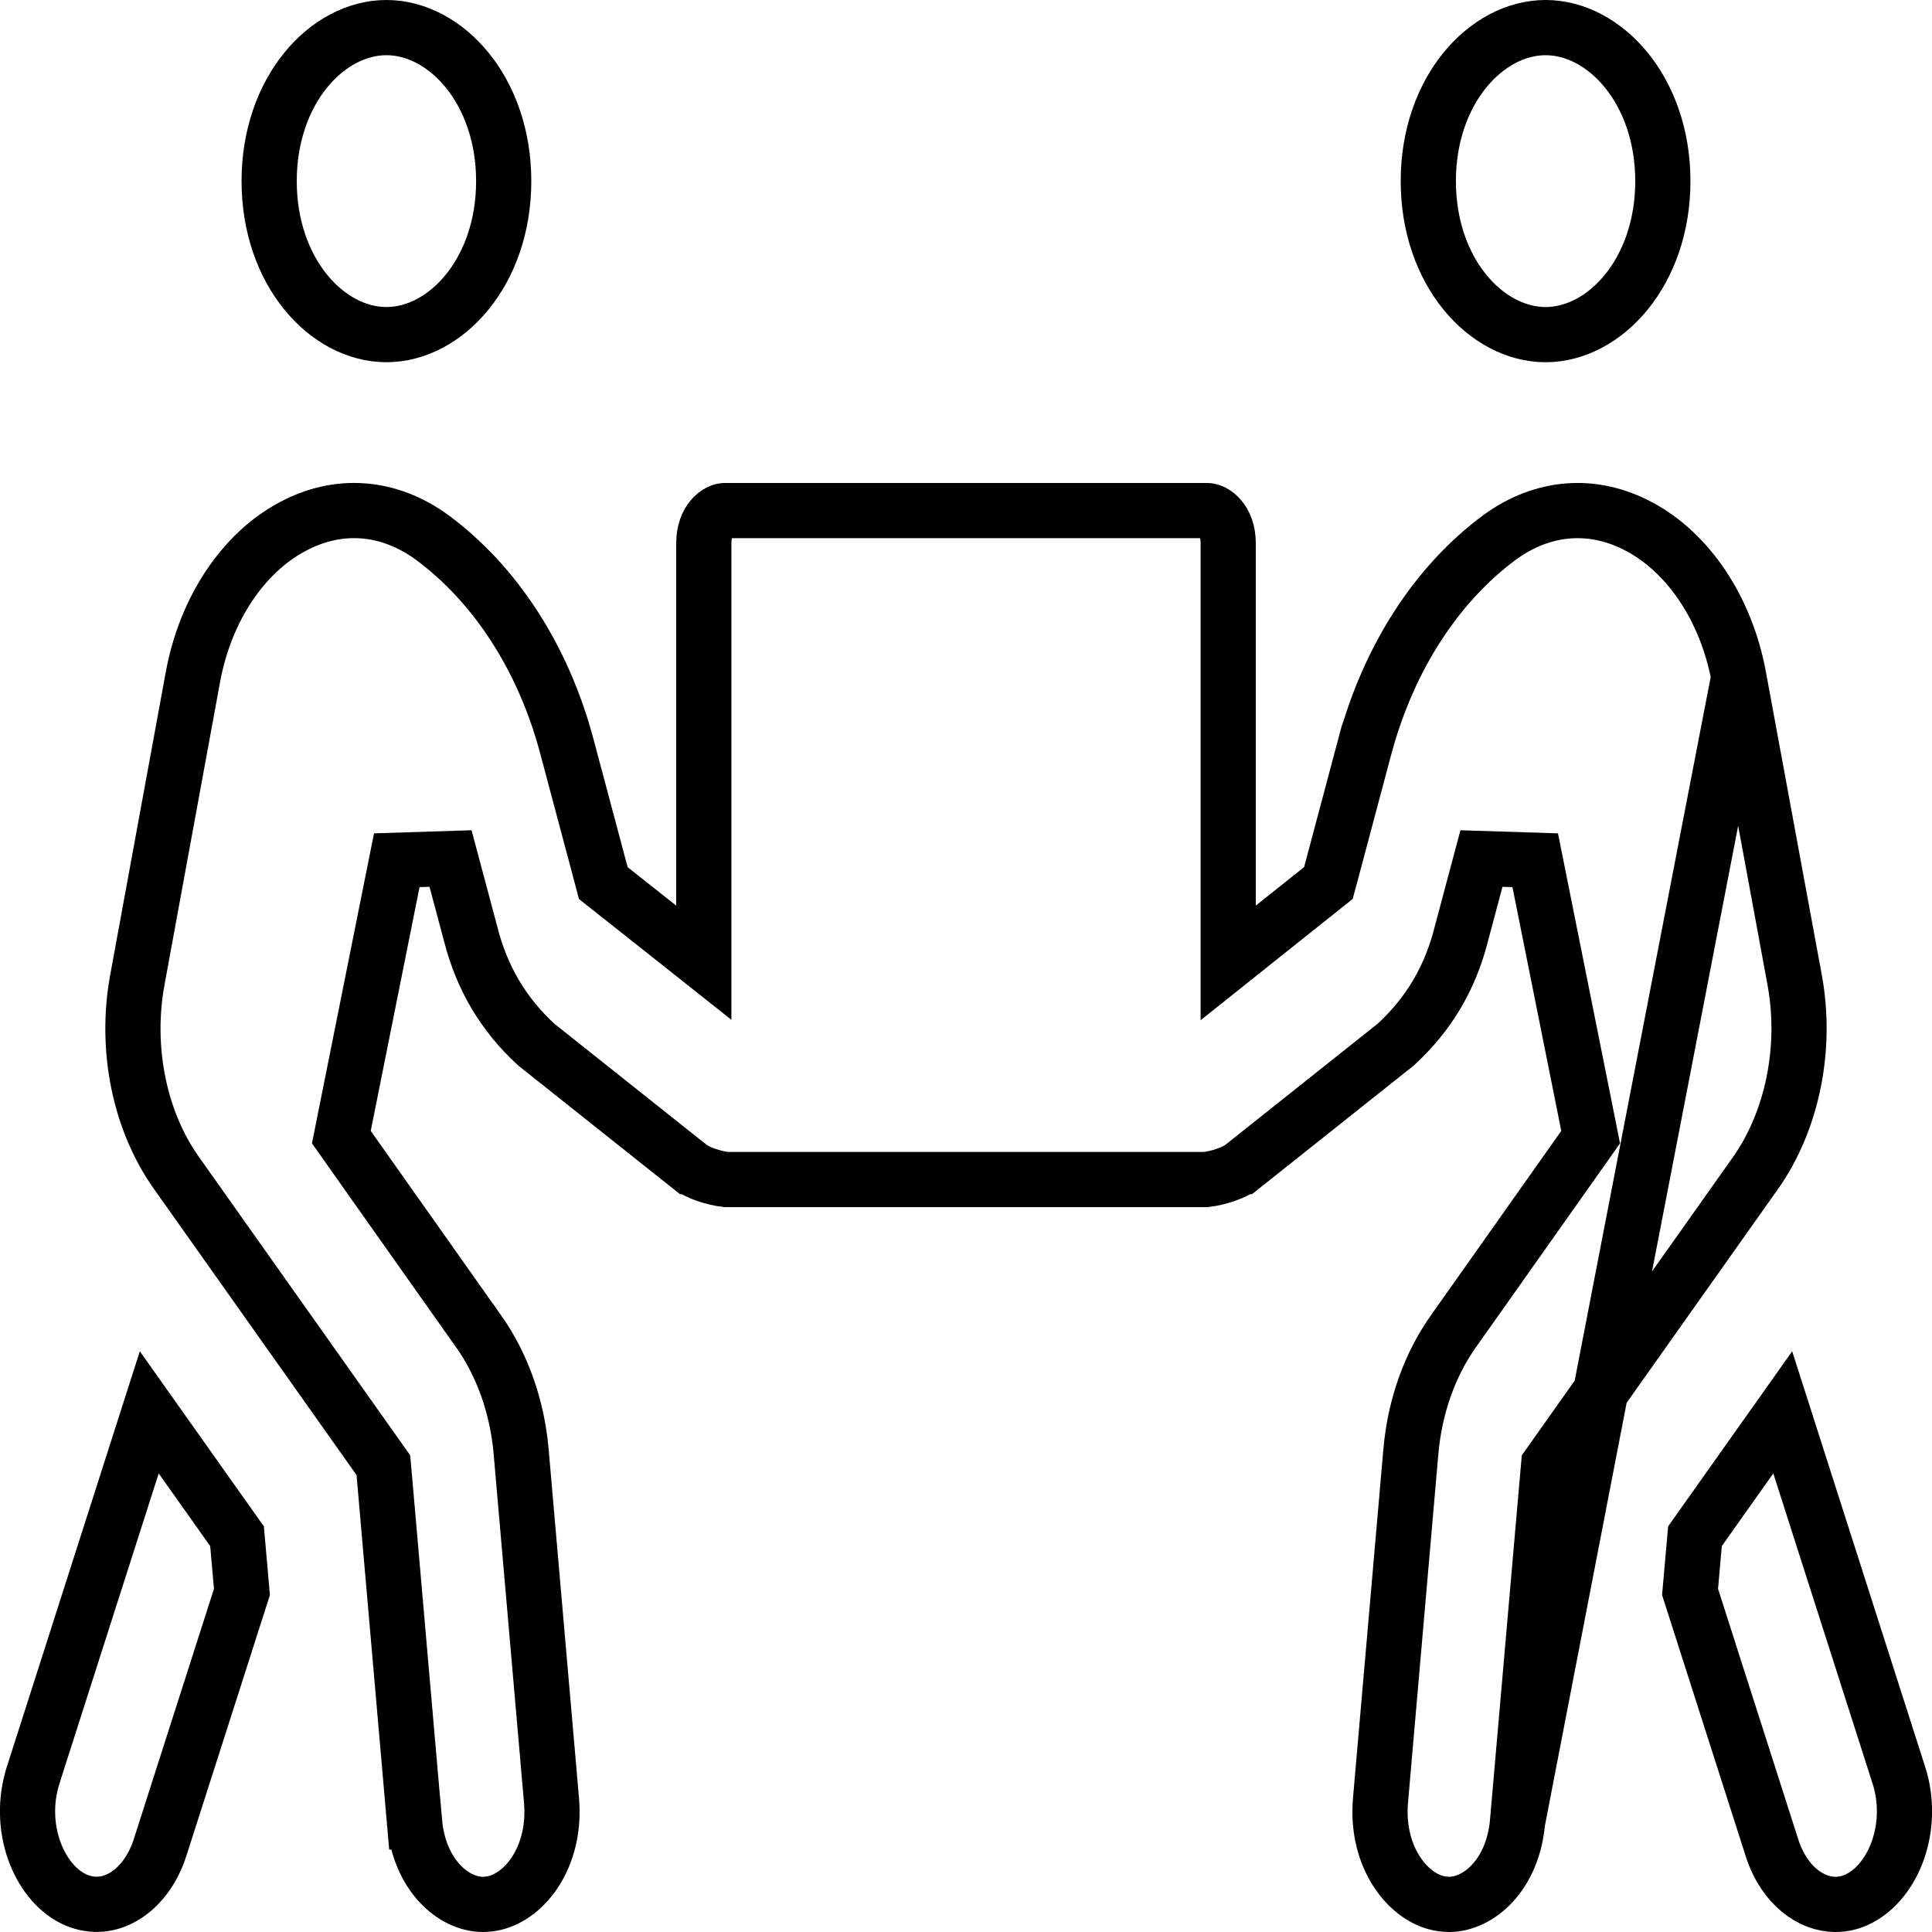 <svg width="35" height="35" viewBox="0 0 35 35" fill="none" xmlns="http://www.w3.org/2000/svg">
<path d="M31.5 12.265L31.5 12.265C31.27 11.016 30.578 10.014 29.705 9.546L29.703 9.545C28.866 9.093 27.953 9.162 27.169 9.734C26.033 10.573 25.16 11.911 24.726 13.521C24.726 13.521 24.726 13.522 24.725 13.522L24.108 15.838L24.065 15.997L23.936 16.1L23.061 16.797L22.25 17.444V16.406V9.844C22.25 9.408 21.982 9.25 21.875 9.25H13.125C13.018 9.25 12.75 9.408 12.75 9.844V16.406V17.44L11.94 16.798L11.059 16.101L10.929 15.998L10.887 15.838L10.269 13.52L10.269 13.52C9.84 11.906 8.963 10.574 7.826 9.734C7.036 9.161 6.127 9.093 5.291 9.545L5.29 9.546C4.416 10.014 3.725 11.016 3.495 12.265C3.495 12.265 3.495 12.265 3.495 12.265L2.489 17.747L2.489 17.748C2.259 18.995 2.528 20.305 3.193 21.244L6.867 26.433L6.945 26.543L6.957 26.678L7.509 33.008C7.51 33.008 7.51 33.008 7.51 33.008C7.593 33.958 8.208 34.5 8.75 34.5C8.783 34.5 8.814 34.497 8.882 34.49C9.486 34.403 10.081 33.652 9.991 32.616L9.439 26.275C9.439 26.275 9.439 26.275 9.439 26.274C9.364 25.466 9.097 24.725 8.676 24.125C8.675 24.125 8.675 24.125 8.675 24.125L6.308 20.776L6.184 20.6L6.226 20.389L7.188 15.584L8.162 15.553L8.534 16.947L8.534 16.949C8.734 17.711 9.108 18.366 9.715 18.924L12.494 21.134C12.494 21.134 12.495 21.134 12.495 21.134C12.639 21.248 12.929 21.342 13.152 21.368H21.848C22.071 21.342 22.361 21.247 22.505 21.134C22.506 21.134 22.506 21.134 22.506 21.134L25.285 18.924C25.892 18.366 26.266 17.717 26.466 16.95L26.466 16.947L26.838 15.553L27.812 15.584L28.774 20.389L28.816 20.6L28.692 20.776L26.325 24.125C26.325 24.125 26.325 24.125 26.325 24.125C25.903 24.724 25.636 25.466 25.561 26.274C25.561 26.274 25.561 26.275 25.561 26.275L25.009 32.616C24.919 33.65 25.518 34.403 26.119 34.49C26.186 34.497 26.217 34.5 26.25 34.5C26.789 34.5 27.407 33.962 27.491 33.008L31.5 12.265ZM31.5 12.265L32.511 17.748C32.741 18.993 32.467 20.304 31.807 21.245C31.807 21.245 31.807 21.246 31.806 21.246L28.133 26.433L28.055 26.543L28.043 26.678L27.491 33.008L31.5 12.265ZM34.397 32.151L34.398 32.152C34.701 33.096 34.302 34.081 33.675 34.396L33.672 34.398C33.532 34.469 33.392 34.5 33.249 34.5C32.822 34.5 32.325 34.172 32.101 33.474L32.101 33.474L30.617 28.839L30.706 27.83L32.296 25.586L34.397 32.151ZM0.603 32.152L0.603 32.151L2.704 25.586L4.294 27.83L4.383 28.839L2.899 33.472C2.899 33.472 2.899 33.473 2.899 33.473C2.755 33.919 2.491 34.224 2.209 34.377C1.937 34.526 1.629 34.545 1.323 34.395C0.697 34.079 0.299 33.095 0.603 32.152ZM9.125 3.281C9.125 4.927 8.075 6.062 7 6.062C5.926 6.062 4.876 4.927 4.876 3.281C4.876 1.636 5.926 0.5 7 0.5C8.075 0.5 9.125 1.636 9.125 3.281ZM30.124 3.281C30.124 4.927 29.074 6.062 28 6.062C26.925 6.062 25.875 4.927 25.875 3.281C25.875 1.636 26.925 0.5 28 0.5C29.074 0.5 30.124 1.636 30.124 3.281Z" stroke="black"/>
</svg>
